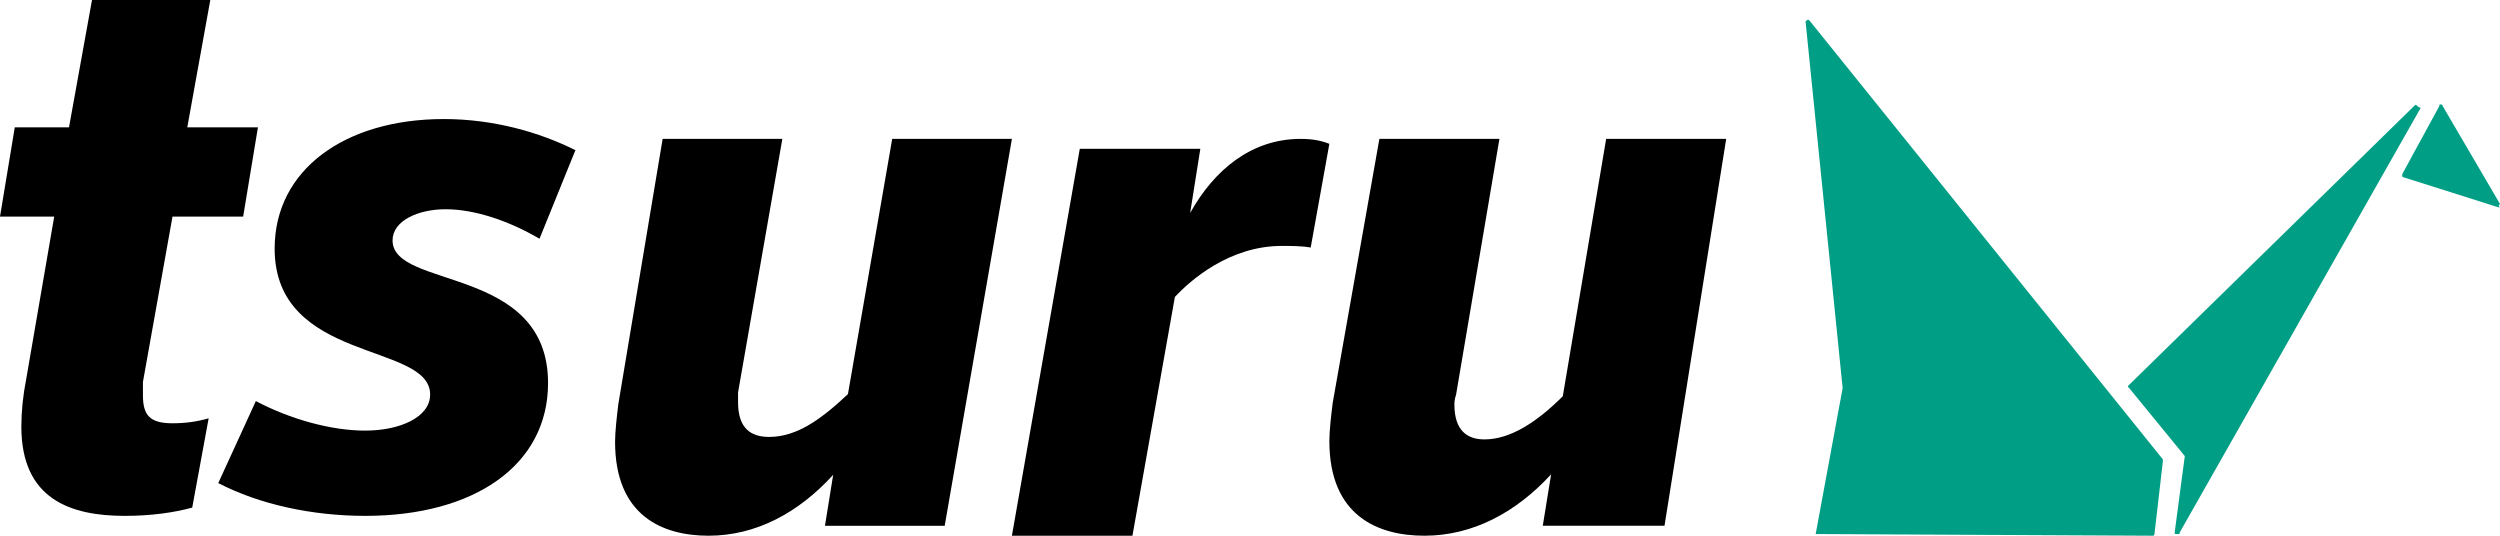 <svg width="126" height="27" viewBox="0 0 126 27" fill="none" xmlns="http://www.w3.org/2000/svg">
<path d="M8.694 10.917H12.255L13 6.417H9.439L10.599 0H4.637L3.478 6.417H0.745L0 10.917H2.732L1.325 19.083C1.159 19.917 1.076 20.75 1.076 21.5C1.076 25.167 3.561 26 6.293 26C7.618 26 8.777 25.833 9.688 25.583L10.516 21.083C9.936 21.25 9.357 21.333 8.694 21.333C7.535 21.333 7.204 20.917 7.204 19.917C7.204 19.667 7.204 19.5 7.204 19.25L8.694 10.917Z" fill="black"/>
<path d="M66.059 12.477C65.631 12.394 65.032 12.394 64.604 12.394C61.952 12.394 59.984 14.137 59.214 14.967L57.075 27H51L54.422 7.498H60.497L59.984 10.734C61.182 8.577 63.064 7 65.546 7C66.144 7 66.572 7.083 67 7.249L66.059 12.477Z" fill="black"/>
<path d="M47.612 26.502H41.578L41.992 23.93C40.256 25.838 38.107 27 35.711 27C33.397 27 31 26.004 31 22.27C31 21.772 31.083 21.025 31.165 20.361L33.397 7H39.43L37.198 19.78C37.198 20.029 37.198 20.195 37.198 20.278C37.198 21.606 37.859 22.021 38.769 22.021C40.174 22.021 41.413 21.108 42.736 19.863L44.967 7H51L47.612 26.502Z" fill="black"/>
<path d="M27.191 12.033C25.641 11.124 23.919 10.546 22.454 10.546C21.077 10.546 19.785 11.124 19.785 12.116C19.785 14.595 27.622 13.355 27.622 19.306C27.622 23.438 23.919 26 18.407 26C15.737 26 13.067 25.422 11 24.347L12.895 20.215C14.617 21.124 16.684 21.703 18.407 21.703C20.129 21.703 21.679 21.041 21.679 19.884C21.679 17.24 13.842 18.314 13.842 12.529C13.842 8.562 17.373 6 22.368 6C24.866 6 27.191 6.661 29 7.57L27.191 12.033Z" fill="black"/>
<path d="M83.891 26.498H77.756L78.177 23.904C76.412 25.828 74.227 27 71.79 27C69.437 27 67 25.996 67 22.23C67 21.728 67.084 20.975 67.168 20.305L69.521 7H75.571L73.387 19.887C73.302 20.138 73.302 20.305 73.302 20.389C73.302 21.728 73.975 22.146 74.815 22.146C76.16 22.146 77.504 21.226 78.765 19.971L80.95 7H87L83.891 26.498Z" fill="black"/>
<path fill-rule="evenodd" clip-rule="evenodd" d="M108.5 27C108.585 27 108.585 26.916 108.585 26.916L109.01 23.238V23.154L91.17 1H91.085L91 1.084L92.869 19.559L91.51 26.916L108.5 27ZM126 10.28L123.112 5.347C123.112 5.264 123.027 5.264 123.027 5.264C122.984 5.264 122.963 5.264 122.952 5.274C122.942 5.285 122.942 5.306 122.942 5.347L121.073 8.775V8.859C121.073 8.942 121.158 8.942 121.158 8.942L125.915 10.447H126C125.958 10.405 125.936 10.384 125.936 10.363C125.936 10.342 125.958 10.322 126 10.28ZM121.752 5.285C121.774 5.285 121.795 5.305 121.837 5.347C121.837 5.347 121.922 5.431 122.007 5.431L109.859 26.833C109.859 26.874 109.859 26.895 109.849 26.906C109.838 26.916 109.817 26.916 109.774 26.916H109.689C109.647 26.916 109.625 26.916 109.615 26.906C109.604 26.895 109.604 26.874 109.604 26.833L110.114 22.987L107.311 19.559C107.268 19.518 107.247 19.497 107.247 19.476C107.247 19.455 107.268 19.434 107.311 19.392L121.667 5.347C121.71 5.305 121.731 5.285 121.752 5.285Z" fill="#009E85"/>
</svg>
